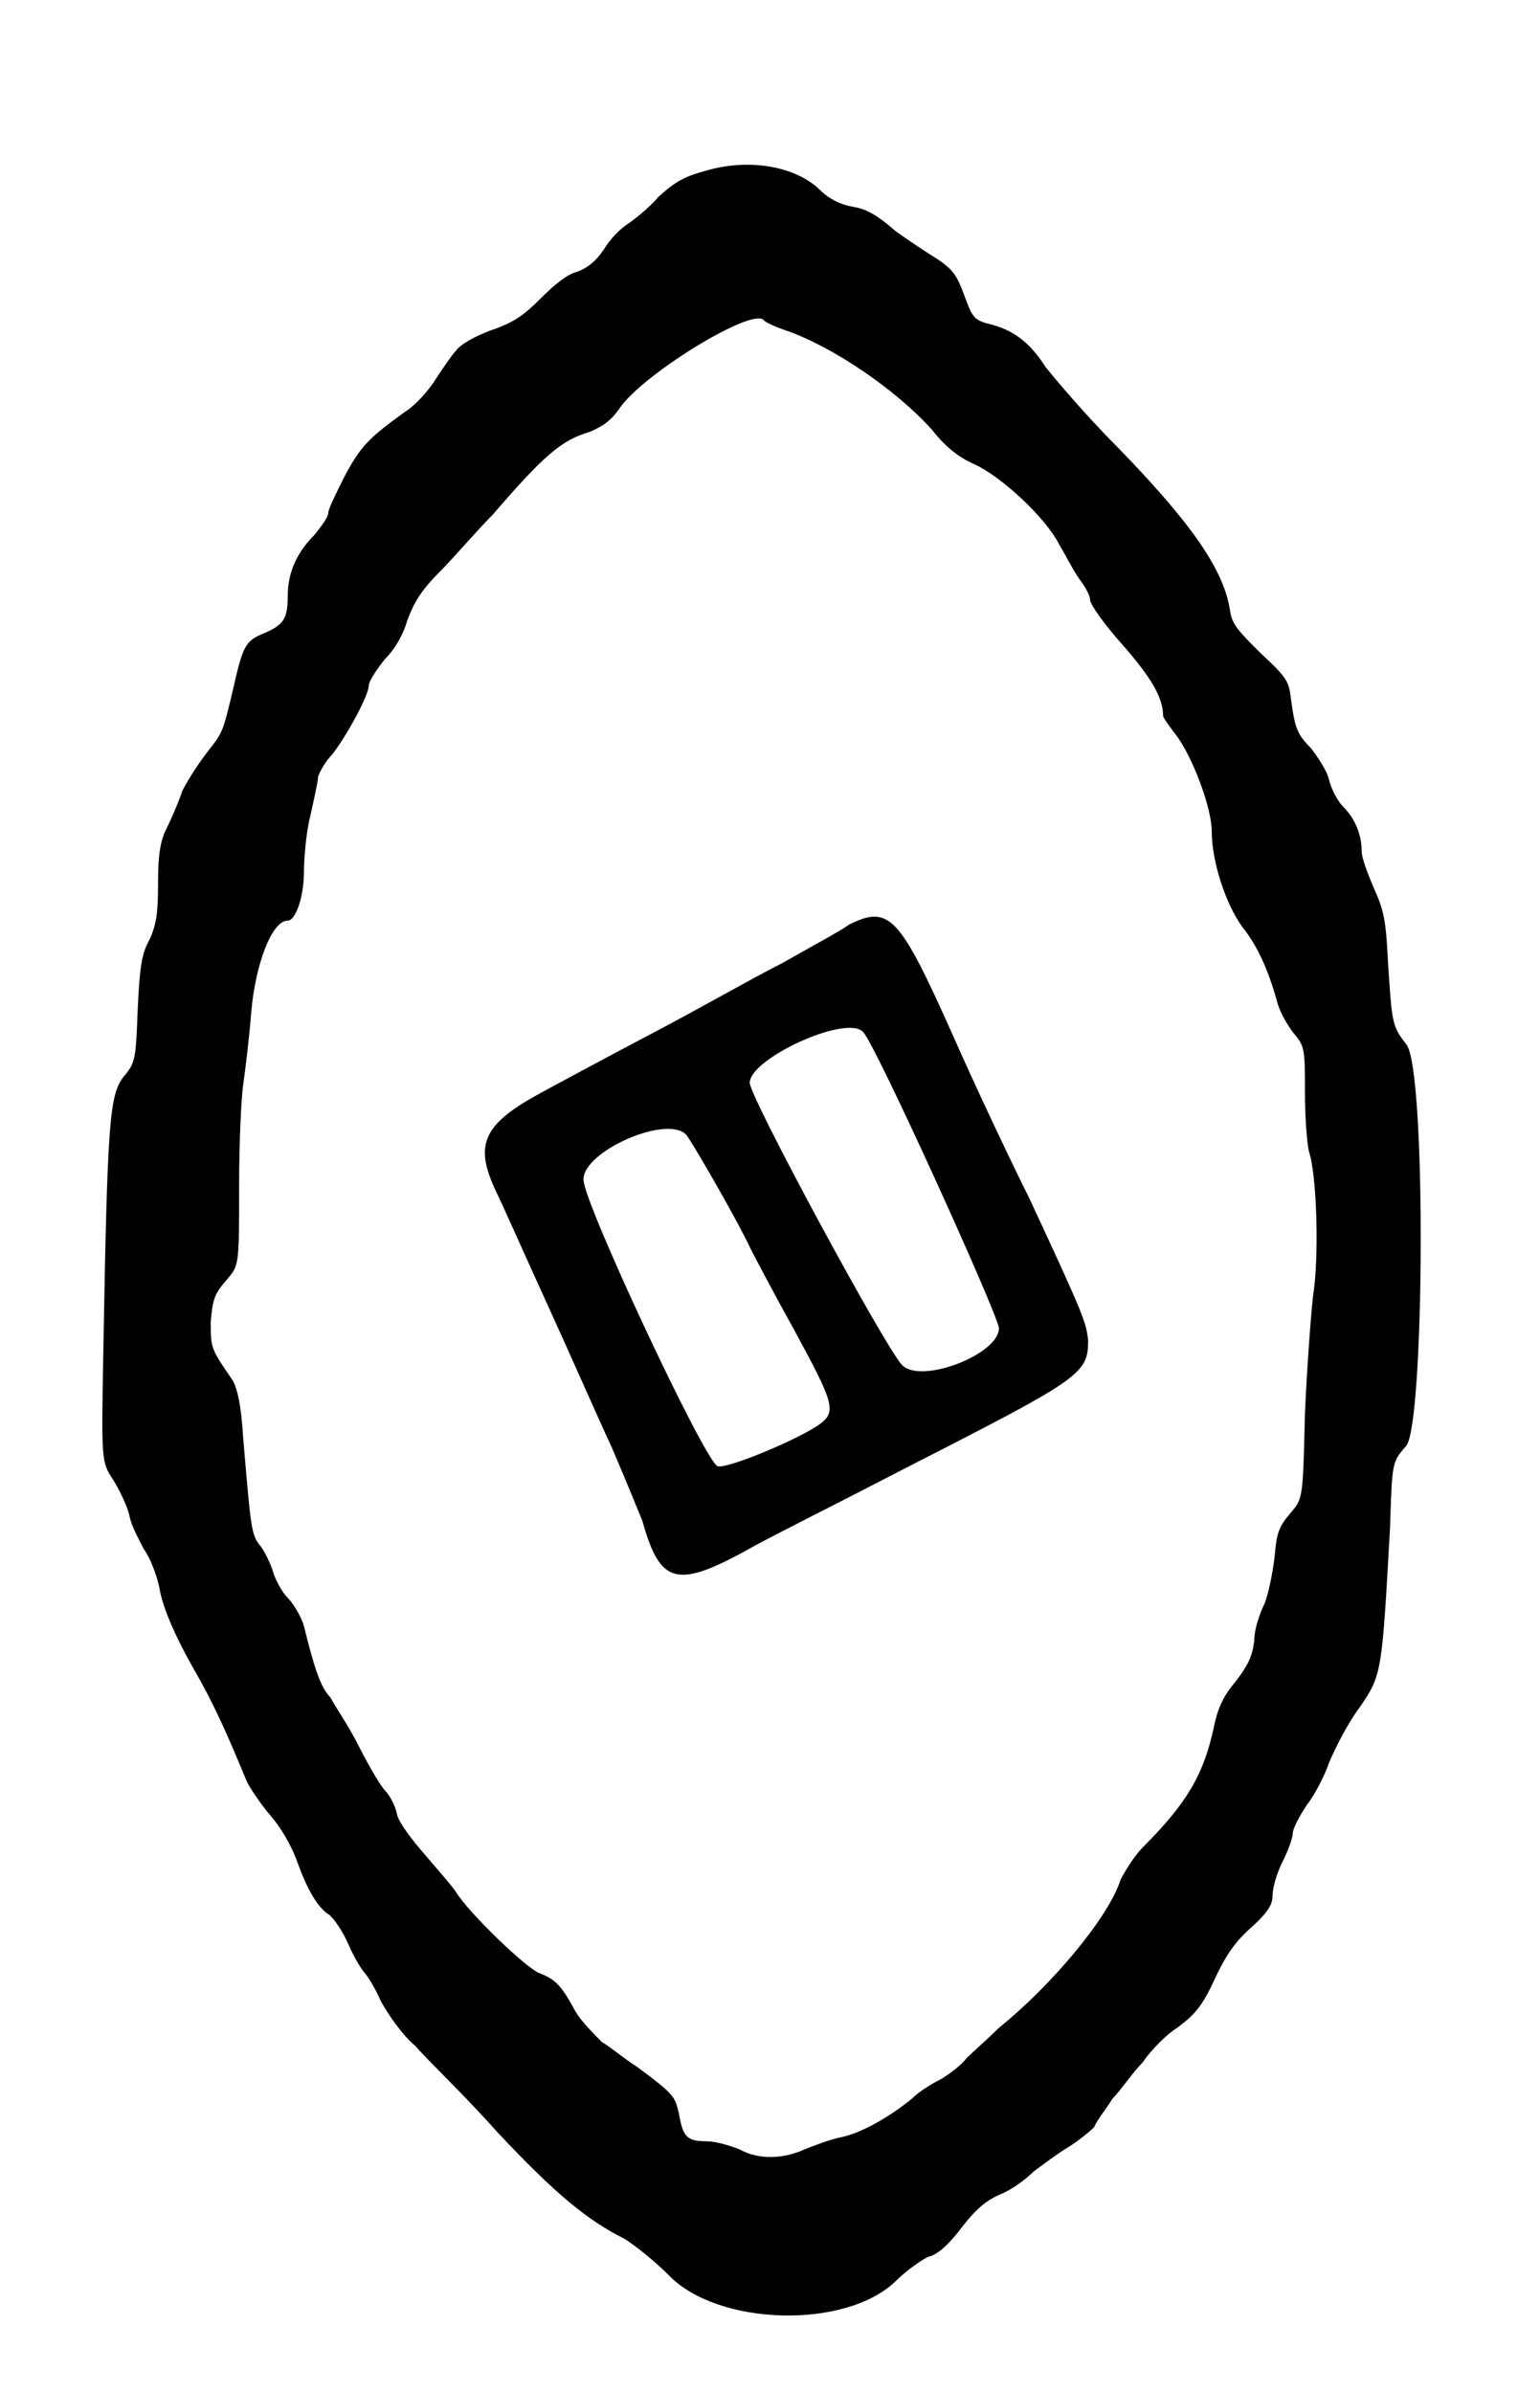 <?xml version="1.0" standalone="no"?>
<!DOCTYPE svg PUBLIC "-//W3C//DTD SVG 20010904//EN"
 "http://www.w3.org/TR/2001/REC-SVG-20010904/DTD/svg10.dtd">
<svg version="1.0" xmlns="http://www.w3.org/2000/svg"
 width="380pt" height="590pt" viewBox="0 0 380 590"
 preserveAspectRatio="xMidYMid meet">
<g transform="translate(0,590) scale(0.5,-0.5)"
fill="#000000" stroke="none">
<path d="M349 1096 c-11 -3 -15 -5 -24 -13 -5 -6 -13 -12 -16 -14 -3 -2 -8 -7
-11 -12 -4 -6 -8 -9 -13 -11 -5 -1 -12 -7 -18 -13 -8 -8 -13 -12 -25 -16 -8
-3 -15 -7 -17 -10 -2 -2 -6 -8 -10 -14 -3 -5 -10 -13 -15 -16 -18 -13 -22 -17
-30 -32 -4 -8 -8 -16 -8 -18 0 -2 -3 -6 -7 -11 -9 -9 -13 -19 -13 -30 0 -11
-2 -14 -11 -18 -10 -4 -11 -6 -16 -28 -5 -21 -5 -21 -12 -30 -4 -5 -10 -14
-13 -20 -2 -6 -6 -15 -8 -19 -3 -6 -4 -13 -4 -27 0 -15 -1 -20 -4 -27 -4 -7
-5 -13 -6 -34 -1 -25 -1 -27 -7 -34 -7 -9 -8 -22 -10 -135 -1 -55 -1 -55 5
-64 3 -5 7 -13 8 -18 1 -5 5 -12 7 -16 3 -4 7 -14 8 -21 2 -9 7 -21 16 -37 11
-19 17 -33 27 -57 1 -2 6 -10 12 -17 6 -7 11 -17 13 -23 4 -11 9 -21 15 -25 2
-1 7 -8 10 -15 3 -7 7 -13 8 -14 1 -1 5 -7 8 -14 4 -7 10 -16 17 -22 5 -6 24
-24 40 -42 29 -31 45 -44 63 -53 5 -3 15 -11 22 -18 24 -25 87 -27 112 -3 5 5
12 10 16 12 5 1 11 7 17 15 7 9 12 13 19 16 5 2 12 7 16 11 4 3 12 9 17 12 5
3 11 8 13 10 1 3 6 9 9 14 4 4 10 13 15 18 4 6 12 14 17 17 8 6 12 10 18 23 5
11 10 19 18 26 9 8 11 12 11 16 0 4 2 11 5 17 3 6 5 12 5 14 0 2 3 8 7 14 4 5
9 15 11 21 3 7 9 19 15 27 11 16 11 17 15 89 1 32 1 32 8 40 9 11 10 186 0
198 -7 9 -7 10 -9 40 -1 21 -2 26 -7 37 -3 7 -6 15 -6 18 0 8 -3 16 -9 22 -3
3 -6 9 -7 13 -1 5 -6 12 -9 16 -7 7 -8 10 -10 25 -1 8 -2 10 -15 22 -11 11
-14 14 -15 21 -3 20 -19 43 -56 81 -16 16 -31 34 -35 39 -7 11 -15 18 -27 21
-8 2 -9 3 -13 14 -4 11 -6 13 -13 18 -5 3 -14 9 -21 14 -8 7 -14 11 -21 12 -6
1 -12 4 -16 8 -12 12 -35 16 -56 10z m28 -74 c1 -1 5 -3 11 -5 23 -8 54 -29
72 -49 7 -9 14 -14 21 -17 13 -6 35 -26 42 -40 3 -5 7 -13 10 -17 3 -4 5 -8 5
-10 0 -2 7 -12 16 -22 14 -16 20 -26 20 -35 0 -1 3 -5 6 -9 8 -10 18 -36 18
-48 0 -15 7 -36 15 -47 8 -10 13 -22 17 -36 1 -5 5 -12 8 -16 6 -7 6 -8 6 -30
0 -12 1 -25 2 -29 4 -12 5 -53 2 -71 -1 -9 -3 -35 -4 -58 -1 -42 -1 -42 -7
-49 -6 -7 -7 -10 -8 -22 -1 -8 -3 -18 -5 -23 -2 -4 -5 -12 -5 -18 -1 -8 -3
-12 -9 -20 -6 -7 -9 -13 -11 -23 -5 -23 -13 -37 -35 -59 -4 -4 -9 -12 -11 -16
-6 -19 -35 -53 -60 -73 -5 -5 -13 -12 -16 -15 -3 -4 -9 -8 -12 -10 -4 -2 -11
-6 -15 -10 -11 -9 -25 -17 -35 -19 -5 -1 -13 -4 -18 -6 -11 -5 -23 -5 -32 0
-5 2 -12 4 -16 4 -10 0 -12 2 -14 14 -2 8 -2 9 -21 23 -5 3 -12 9 -17 12 -4 4
-10 10 -13 15 -7 13 -10 16 -18 19 -7 3 -35 30 -41 40 -2 3 -9 11 -15 18 -7 8
-13 16 -14 20 -1 5 -4 10 -6 12 -2 2 -8 12 -13 22 -5 10 -12 20 -14 24 -5 5
-8 15 -13 35 -1 4 -5 11 -8 14 -3 3 -6 9 -7 12 -1 4 -4 10 -6 13 -5 6 -5 7 -9
54 -1 17 -3 24 -5 28 -11 16 -11 16 -11 29 1 12 2 14 8 21 6 7 6 7 6 46 0 21
1 43 2 50 1 7 3 23 4 36 2 23 10 45 18 45 4 0 8 12 8 24 0 6 1 19 3 27 2 9 4
18 4 20 1 3 4 8 7 11 7 9 18 29 18 34 0 2 4 8 8 13 5 5 9 12 11 19 3 8 6 14
16 24 7 7 18 20 26 28 25 29 34 37 48 41 7 3 11 6 15 12 12 17 66 50 71 43z"/>
<path d="M419 724 c-4 -3 -19 -11 -33 -19 -14 -7 -42 -23 -63 -34 -21 -11 -47
-25 -58 -31 -27 -15 -31 -25 -20 -48 3 -6 14 -31 25 -55 11 -24 25 -56 32 -71
6 -14 13 -31 15 -36 9 -32 17 -34 56 -12 13 7 45 23 70 36 90 46 94 48 94 65
-1 9 -2 12 -29 70 -10 20 -27 56 -38 81 -26 58 -31 64 -51 54z m7 -53 c6 -6
66 -138 67 -146 0 -13 -39 -28 -48 -18 -9 10 -75 132 -75 139 0 12 48 34 56
25z m-87 -51 c6 -9 26 -44 31 -55 2 -4 12 -23 22 -41 19 -35 21 -40 13 -46 -9
-7 -47 -23 -51 -21 -7 4 -66 130 -66 141 -1 14 42 33 51 22z"/>
</g>
</svg>
